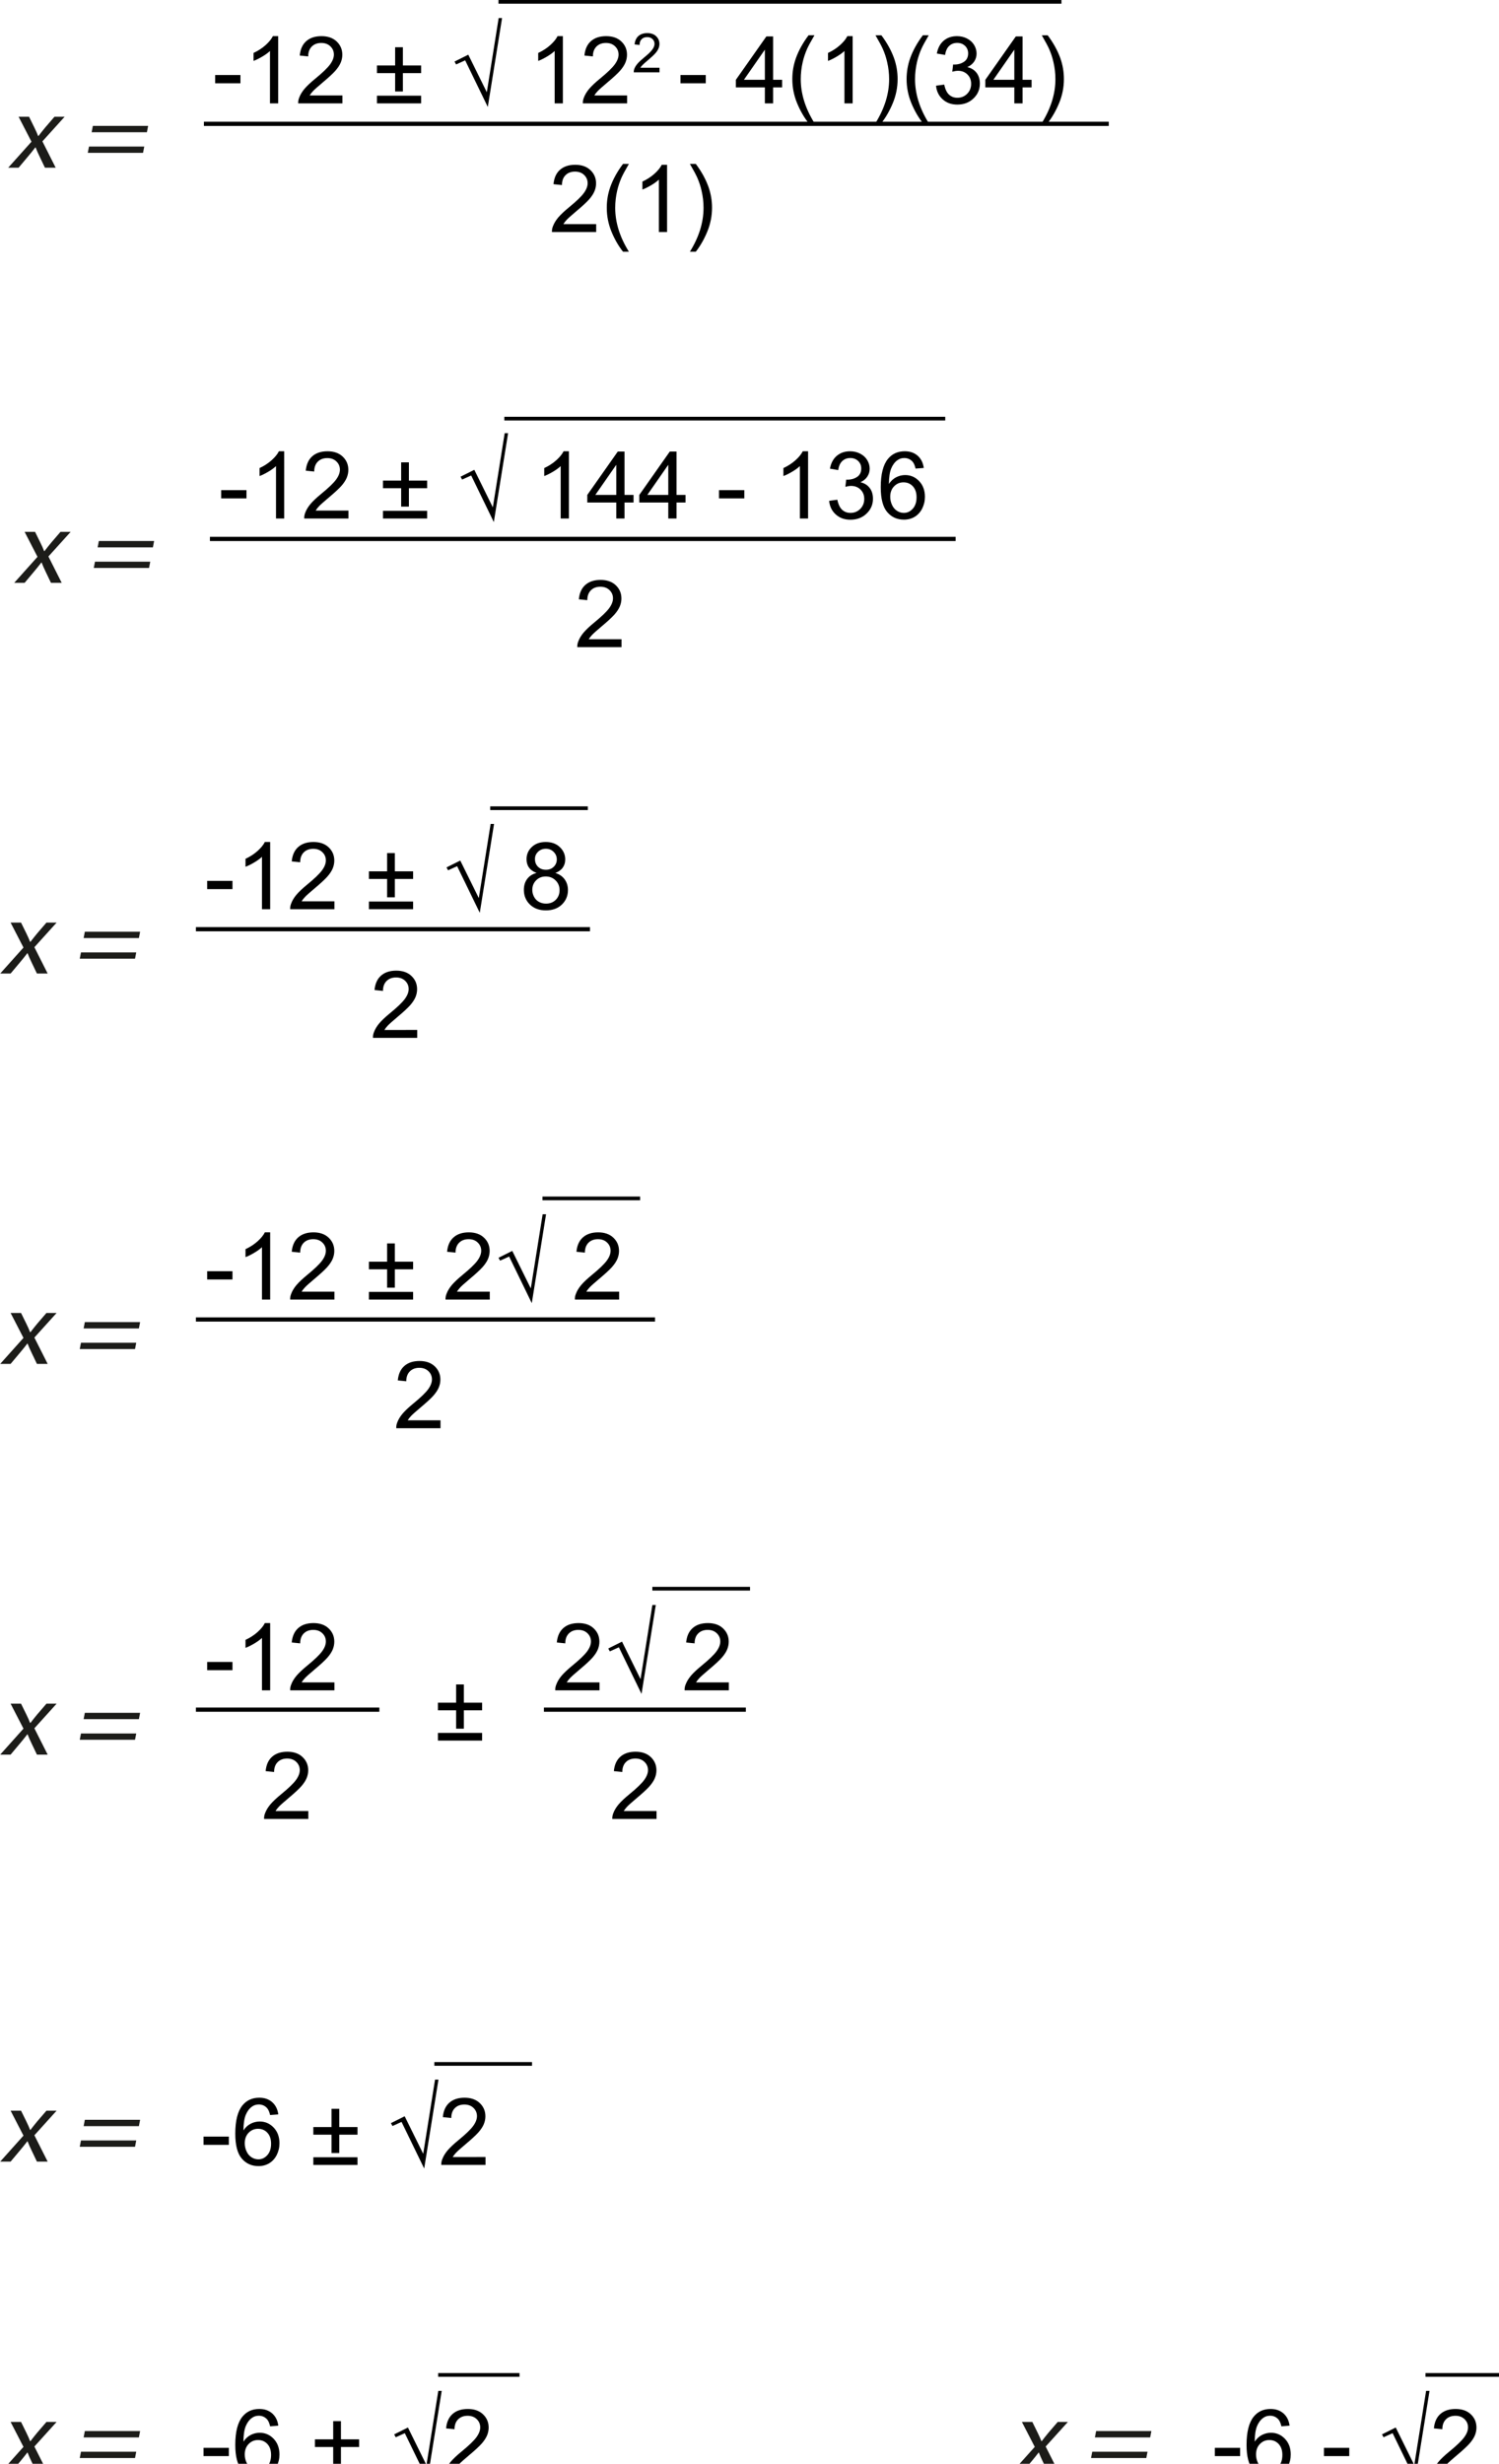<svg id="svg103435" version="1.1" viewBox="0 0 143.16 235.28" xmlns="http://www.w3.org/2000/svg">
 <title id="title104355">img_83</title>
 <g id="layer1" transform="translate(-31.231 -1.798)">
  <path id="path86059" d="m50.908 13.623h86.012" style="fill:none;stroke-linecap:square;stroke-miterlimit:10;stroke-width:.403;stroke:#000"/>
  <g id="g86081" transform="matrix(.353 0 0 .353 .623 -2242.2)">
   <g id="use86061" transform="translate(144.12 6384.9)">
    <path id="path102587" d="m0.797-5.438v-2.234h6.844v2.234z"/>
   </g>
   <g id="use86063" transform="translate(152.55 6384.9)">
    <path id="path102591" d="m9.422 0h-2.219v-14.172c-0.543 0.512-1.246 1.023-2.109 1.531-0.867 0.512-1.648 0.898-2.344 1.156v-2.156c1.25-0.582 2.336-1.289 3.266-2.125 0.926-0.832 1.582-1.641 1.969-2.422h1.438z"/>
   </g>
   <g id="use86065" transform="translate(166.62 6384.9)">
    <path id="path102595" d="m12.734-2.141v2.141h-11.969c-0.023-0.531 0.066-1.047 0.266-1.547 0.301-0.812 0.785-1.613 1.453-2.406 0.676-0.789 1.645-1.703 2.906-2.734 1.969-1.613 3.297-2.891 3.984-3.828 0.695-0.945 1.047-1.844 1.047-2.688 0-0.883-0.32-1.629-0.953-2.234-0.625-0.602-1.445-0.906-2.453-0.906-1.074 0-1.934 0.324-2.578 0.969-0.637 0.637-0.961 1.527-0.969 2.672l-2.281-0.234c0.156-1.707 0.742-3.008 1.766-3.906 1.02-0.895 2.391-1.344 4.109-1.344 1.738 0 3.113 0.484 4.125 1.453 1.008 0.961 1.516 2.152 1.516 3.578 0 0.73-0.148 1.445-0.438 2.141-0.293 0.699-0.781 1.438-1.469 2.219-0.688 0.773-1.836 1.828-3.438 3.172-1.336 1.125-2.195 1.891-2.578 2.297-0.375 0.398-0.684 0.793-0.922 1.188z"/>
   </g>
   <g id="use86067" transform="translate(180.69 6384.9)"></g>
   <g id="use86069" transform="translate(187.72 6384.9)">
    <path id="path102603" d="m5.891-3.219v-4.969h-4.922v-2.062h4.922v-4.938h2.094v4.938h4.938v2.062h-4.938v4.969zm7.031 3.219h-11.953v-2.078h11.953z"/>
   </g>
   <g id="use86071" transform="translate(201.61 6384.9)"></g>
   <g id="use86073" transform="translate(208.65 6384.9)">
    <path id="path102611" d="m12.969-23.078h0.922l-3.859 24.047-6.125-12.609-2.453 1.109-0.422-0.781 3.719-1.859 5.016 10.156z"/>
   </g>
   <g id="use86075" transform="translate(222.54 6384.9)"></g>
   <g id="use86077" transform="translate(229.57 6384.9)">
    <path id="path102619" d="m9.422 0h-2.219v-14.172c-0.543 0.512-1.246 1.023-2.109 1.531-0.867 0.512-1.648 0.898-2.344 1.156v-2.156c1.25-0.582 2.336-1.289 3.266-2.125 0.926-0.832 1.582-1.641 1.969-2.422h1.438z"/>
   </g>
   <g id="use86079" transform="translate(243.64 6384.9)">
    <path id="path102623" d="m12.734-2.141v2.141h-11.969c-0.023-0.531 0.066-1.047 0.266-1.547 0.301-0.812 0.785-1.613 1.453-2.406 0.676-0.789 1.645-1.703 2.906-2.734 1.969-1.613 3.297-2.891 3.984-3.828 0.695-0.945 1.047-1.844 1.047-2.688 0-0.883-0.32-1.629-0.953-2.234-0.625-0.602-1.445-0.906-2.453-0.906-1.074 0-1.934 0.324-2.578 0.969-0.637 0.637-0.961 1.527-0.969 2.672l-2.281-0.234c0.156-1.707 0.742-3.008 1.766-3.906 1.02-0.895 2.391-1.344 4.109-1.344 1.738 0 3.113 0.484 4.125 1.453 1.008 0.961 1.516 2.152 1.516 3.578 0 0.73-0.148 1.445-0.438 2.141-0.293 0.699-0.781 1.438-1.469 2.219-0.688 0.773-1.836 1.828-3.438 3.172-1.336 1.125-2.195 1.891-2.578 2.297-0.375 0.398-0.684 0.793-0.922 1.188z"/>
   </g>
  </g>
  <g id="g86087" transform="matrix(.353 0 0 .353 .623 -2242.2)">
   <g id="use86083" transform="translate(257.71 6376.5)">
    <path id="path102627" d="m7.422-1.25v1.25h-6.969c-0.012-0.312 0.035-0.613 0.141-0.906 0.176-0.469 0.457-0.93 0.844-1.391 0.395-0.469 0.961-1.004 1.703-1.609 1.156-0.938 1.93-1.68 2.328-2.234 0.406-0.551 0.609-1.07 0.609-1.562 0-0.508-0.184-0.941-0.547-1.297-0.367-0.352-0.844-0.531-1.438-0.531-0.625 0-1.125 0.188-1.5 0.562s-0.562 0.898-0.562 1.562l-1.344-0.141c0.094-0.988 0.438-1.742 1.031-2.266 0.594-0.531 1.395-0.797 2.406-0.797 1.008 0 1.805 0.281 2.391 0.844 0.594 0.562 0.891 1.262 0.891 2.094 0 0.43-0.09 0.844-0.266 1.25-0.168 0.406-0.453 0.84-0.859 1.297-0.398 0.449-1.059 1.062-1.984 1.844-0.781 0.656-1.281 1.105-1.5 1.344-0.219 0.23-0.402 0.461-0.547 0.688z"/>
   </g>
   <g id="use86085" transform="translate(265.91 6376.5)"></g>
  </g>
  <g id="g86109" transform="matrix(.353 0 0 .353 .623 -2242.2)">
   <g id="use86089" transform="translate(270.01 6384.9)">
    <path id="path102635" d="m0.797-5.438v-2.234h6.844v2.234z"/>
   </g>
   <g id="use86091" transform="translate(278.44 6384.9)"></g>
   <g id="use86093" transform="translate(285.47 6384.9)">
    <path id="path102643" d="m8.172 0v-4.328h-7.844v-2.047l8.25-11.734h1.828v11.734h2.438v2.047h-2.438v4.328zm0-6.375v-8.156l-5.672 8.156z"/>
   </g>
   <g id="use86095" transform="translate(299.54 6384.9)">
    <path id="path102647" d="m5.922 5.328c-1.23-1.555-2.273-3.367-3.125-5.438-0.844-2.07-1.266-4.223-1.266-6.453 0-1.957 0.316-3.832 0.953-5.625 0.738-2.082 1.883-4.16 3.438-6.234h1.594c-1 1.719-1.664 2.945-1.984 3.672-0.5 1.137-0.898 2.324-1.188 3.562-0.355 1.543-0.531 3.09-0.531 4.641 0 3.961 1.234 7.914 3.703 11.875z"/>
   </g>
   <g id="use86097" transform="translate(307.97 6384.9)">
    <path id="path102651" d="m9.422 0h-2.219v-14.172c-0.543 0.512-1.246 1.023-2.109 1.531-0.867 0.512-1.648 0.898-2.344 1.156v-2.156c1.25-0.582 2.336-1.289 3.266-2.125 0.926-0.832 1.582-1.641 1.969-2.422h1.438z"/>
   </g>
   <g id="use86099" transform="translate(322.04 6384.9)">
    <path id="path102655" d="m3.125 5.328h-1.594c2.457-3.961 3.688-7.914 3.688-11.875 0-1.551-0.18-3.086-0.531-4.609-0.273-1.227-0.664-2.414-1.172-3.562-0.324-0.738-0.984-1.973-1.984-3.703h1.594c1.551 2.074 2.695 4.152 3.438 6.234 0.633 1.793 0.953 3.668 0.953 5.625 0 2.231-0.43 4.383-1.281 6.453-0.855 2.07-1.891 3.883-3.109 5.438z"/>
   </g>
   <g id="use86101" transform="translate(330.46 6384.9)">
    <path id="path102659" d="m5.922 5.328c-1.23-1.555-2.273-3.367-3.125-5.438-0.844-2.07-1.266-4.223-1.266-6.453 0-1.957 0.316-3.832 0.953-5.625 0.738-2.082 1.883-4.16 3.438-6.234h1.594c-1 1.719-1.664 2.945-1.984 3.672-0.5 1.137-0.898 2.324-1.188 3.562-0.355 1.543-0.531 3.09-0.531 4.641 0 3.961 1.234 7.914 3.703 11.875z"/>
   </g>
   <g id="use86103" transform="translate(338.89 6384.9)">
    <path id="path102663" d="m1.062-4.781 2.219-0.297c0.258 1.262 0.695 2.172 1.312 2.734 0.613 0.555 1.359 0.828 2.234 0.828 1.051 0 1.938-0.359 2.656-1.078 0.719-0.727 1.078-1.629 1.078-2.703 0-1.02-0.336-1.859-1-2.516-0.668-0.664-1.516-1-2.547-1-0.418 0-0.938 0.078-1.562 0.234l0.234-1.953c0.156 0.023 0.273 0.031 0.359 0.031 0.945 0 1.801-0.242 2.562-0.734 0.758-0.5 1.141-1.266 1.141-2.297 0-0.812-0.277-1.484-0.828-2.016-0.555-0.539-1.266-0.812-2.141-0.812-0.867 0-1.59 0.277-2.172 0.828-0.574 0.543-0.938 1.355-1.094 2.438l-2.234-0.391c0.27-1.488 0.883-2.644 1.844-3.469 0.969-0.82 2.172-1.234 3.609-1.234 0.988 0 1.895 0.215 2.719 0.641 0.832 0.43 1.469 1.008 1.906 1.734 0.445 0.73 0.672 1.512 0.672 2.344 0 0.781-0.215 1.496-0.641 2.141-0.418 0.637-1.039 1.141-1.859 1.516 1.07 0.25 1.906 0.766 2.5 1.547 0.594 0.773 0.891 1.746 0.891 2.922 0 1.574-0.578 2.914-1.734 4.016-1.148 1.105-2.606 1.656-4.375 1.656-1.586 0-2.902-0.473-3.953-1.422-1.055-0.945-1.652-2.176-1.797-3.688z"/>
   </g>
   <g id="use86105" transform="translate(352.96 6384.9)">
    <path id="path102667" d="m8.172 0v-4.328h-7.844v-2.047l8.25-11.734h1.828v11.734h2.438v2.047h-2.438v4.328zm0-6.375v-8.156l-5.672 8.156z"/>
   </g>
   <g id="use86107" transform="translate(367.03 6384.9)">
    <path id="path102671" d="m3.125 5.328h-1.594c2.457-3.961 3.688-7.914 3.688-11.875 0-1.551-0.18-3.086-0.531-4.609-0.273-1.227-0.664-2.414-1.172-3.562-0.324-0.738-0.984-1.973-1.984-3.703h1.594c1.551 2.074 2.695 4.152 3.438 6.234 0.633 1.793 0.953 3.668 0.953 5.625 0 2.231-0.43 4.383-1.281 6.453-0.855 2.07-1.891 3.883-3.109 5.438z"/>
   </g>
  </g>
  <g id="g86119" transform="matrix(.353 0 0 .353 .623 -2242.2)">
   <g id="use86111" transform="translate(235.27 6419.7)">
    <path id="path102675" d="m12.734-2.141v2.141h-11.969c-0.023-0.531 0.066-1.047 0.266-1.547 0.301-0.812 0.785-1.613 1.453-2.406 0.676-0.789 1.645-1.703 2.906-2.734 1.969-1.613 3.297-2.891 3.984-3.828 0.695-0.945 1.047-1.844 1.047-2.688 0-0.883-0.32-1.629-0.953-2.234-0.625-0.602-1.445-0.906-2.453-0.906-1.074 0-1.934 0.324-2.578 0.969-0.637 0.637-0.961 1.527-0.969 2.672l-2.281-0.234c0.156-1.707 0.742-3.008 1.766-3.906 1.02-0.895 2.391-1.344 4.109-1.344 1.738 0 3.113 0.484 4.125 1.453 1.008 0.961 1.516 2.152 1.516 3.578 0 0.73-0.148 1.445-0.438 2.141-0.293 0.699-0.781 1.438-1.469 2.219-0.688 0.773-1.836 1.828-3.438 3.172-1.336 1.125-2.195 1.891-2.578 2.297-0.375 0.398-0.684 0.793-0.922 1.188z"/>
   </g>
   <g id="use86113" transform="translate(249.34 6419.7)">
    <path id="path102679" d="m5.922 5.328c-1.23-1.555-2.273-3.367-3.125-5.438-0.844-2.07-1.266-4.223-1.266-6.453 0-1.957 0.316-3.832 0.953-5.625 0.738-2.082 1.883-4.16 3.438-6.234h1.594c-1 1.719-1.664 2.945-1.984 3.672-0.5 1.137-0.898 2.324-1.188 3.562-0.355 1.543-0.531 3.09-0.531 4.641 0 3.961 1.234 7.914 3.703 11.875z"/>
   </g>
   <g id="use86115" transform="translate(257.76 6419.7)">
    <path id="path102683" d="m9.422 0h-2.219v-14.172c-0.543 0.512-1.246 1.023-2.109 1.531-0.867 0.512-1.648 0.898-2.344 1.156v-2.156c1.25-0.582 2.336-1.289 3.266-2.125 0.926-0.832 1.582-1.641 1.969-2.422h1.438z"/>
   </g>
   <g id="use86117" transform="translate(271.83 6419.7)">
    <path id="path102687" d="m3.125 5.328h-1.594c2.457-3.961 3.688-7.914 3.688-11.875 0-1.551-0.18-3.086-0.531-4.609-0.273-1.227-0.664-2.414-1.172-3.562-0.324-0.738-0.984-1.973-1.984-3.703h1.594c1.551 2.074 2.695 4.152 3.438 6.234 0.633 1.793 0.953 3.668 0.953 5.625 0 2.231-0.43 4.383-1.281 6.453-0.855 2.07-1.891 3.883-3.109 5.438z"/>
   </g>
  </g>
  <g id="g86129" transform="matrix(.353 0 0 .353 .623 -2242.2)" style="fill:#1c1c19">
   <g id="use86121" transform="translate(88.696 6402.3)">
    <path id="path102691" d="m3.047-13.781 3.484 6.75-6.297 7.031h2.812l2.609-3.109c0.672-0.828 1.312-1.562 1.922-2.391h0.062c0.328 0.828 0.656 1.594 1.047 2.391l1.484 3.109h2.906l-3.594-7.125 6.016-6.656h-2.75l-2.516 2.922c-0.609 0.75-1.188 1.453-1.812 2.281h-0.094c-0.312-0.766-0.609-1.484-1-2.25l-1.453-2.953z"/>
   </g>
   <g id="use86123" transform="translate(102.26 6402.3)"></g>
   <g id="use86125" transform="translate(108.55 6402.3)">
    <path id="path102699" d="m17.906-9.594 0.328-1.719h-14.953l-0.328 1.719zm-1.047 5.578 0.328-1.703h-14.953l-0.328 1.703z"/>
   </g>
   <g id="use86127" transform="translate(125.96 6402.3)"></g>
  </g>
  <path id="path86131" d="m78.839 1.975h53.764" style="fill:none;stroke-miterlimit:10;stroke-width:.353;stroke:#000"/>
  <path id="path86359" d="m79.396 41.775h42.109" style="fill:none;stroke-miterlimit:10;stroke-width:.353;stroke:#000"/>
  <path id="path86361" d="m51.482 53.264h70.812" style="fill:none;stroke-linecap:square;stroke-miterlimit:10;stroke-width:.403;stroke:#000"/>
  <g id="g86397" transform="matrix(.353 0 0 .353 .623 -2242.2)">
   <g id="use86363" transform="translate(145.75 6497.2)">
    <path id="path102707" d="m0.797-5.438v-2.234h6.844v2.234z"/>
   </g>
   <g id="use86365" transform="translate(154.18 6497.2)">
    <path id="path102711" d="m9.422 0h-2.219v-14.172c-0.543 0.512-1.246 1.023-2.109 1.531-0.867 0.512-1.648 0.898-2.344 1.156v-2.156c1.25-0.582 2.336-1.289 3.266-2.125 0.926-0.832 1.582-1.641 1.969-2.422h1.438z"/>
   </g>
   <g id="use86367" transform="translate(168.25 6497.2)">
    <path id="path102715" d="m12.734-2.141v2.141h-11.969c-0.023-0.531 0.066-1.047 0.266-1.547 0.301-0.812 0.785-1.613 1.453-2.406 0.676-0.789 1.645-1.703 2.906-2.734 1.969-1.613 3.297-2.891 3.984-3.828 0.695-0.945 1.047-1.844 1.047-2.688 0-0.883-0.32-1.629-0.953-2.234-0.625-0.602-1.445-0.906-2.453-0.906-1.074 0-1.934 0.324-2.578 0.969-0.637 0.637-0.961 1.527-0.969 2.672l-2.281-0.234c0.156-1.707 0.742-3.008 1.766-3.906 1.02-0.895 2.391-1.344 4.109-1.344 1.738 0 3.113 0.484 4.125 1.453 1.008 0.961 1.516 2.152 1.516 3.578 0 0.73-0.148 1.445-0.438 2.141-0.293 0.699-0.781 1.438-1.469 2.219-0.688 0.773-1.836 1.828-3.438 3.172-1.336 1.125-2.195 1.891-2.578 2.297-0.375 0.398-0.684 0.793-0.922 1.188z"/>
   </g>
   <g id="use86369" transform="translate(182.32 6497.2)"></g>
   <g id="use86371" transform="translate(189.35 6497.2)">
    <path id="path102723" d="m5.891-3.219v-4.969h-4.922v-2.062h4.922v-4.938h2.094v4.938h4.938v2.062h-4.938v4.969zm7.031 3.219h-11.953v-2.078h11.953z"/>
   </g>
   <g id="use86373" transform="translate(203.24 6497.2)"></g>
   <g id="use86375" transform="translate(210.28 6497.2)">
    <path id="path102731" d="m12.969-23.078h0.922l-3.859 24.047-6.125-12.609-2.453 1.109-0.422-0.781 3.719-1.859 5.016 10.156z"/>
   </g>
   <g id="use86377" transform="translate(224.17 6497.2)"></g>
   <g id="use86379" transform="translate(231.2 6497.2)">
    <path id="path102739" d="m9.422 0h-2.219v-14.172c-0.543 0.512-1.246 1.023-2.109 1.531-0.867 0.512-1.648 0.898-2.344 1.156v-2.156c1.25-0.582 2.336-1.289 3.266-2.125 0.926-0.832 1.582-1.641 1.969-2.422h1.438z"/>
   </g>
   <g id="use86381" transform="translate(245.27 6497.2)">
    <path id="path102743" d="m8.172 0v-4.328h-7.844v-2.047l8.25-11.734h1.828v11.734h2.438v2.047h-2.438v4.328zm0-6.375v-8.156l-5.672 8.156z"/>
   </g>
   <g id="use86383" transform="translate(259.34 6497.2)">
    <path id="path102747" d="m8.172 0v-4.328h-7.844v-2.047l8.25-11.734h1.828v11.734h2.438v2.047h-2.438v4.328zm0-6.375v-8.156l-5.672 8.156z"/>
   </g>
   <g id="use86385" transform="translate(273.41 6497.2)"></g>
   <g id="use86387" transform="translate(280.44 6497.2)">
    <path id="path102755" d="m0.797-5.438v-2.234h6.844v2.234z"/>
   </g>
   <g id="use86389" transform="translate(288.87 6497.2)"></g>
   <g id="use86391" transform="translate(295.91 6497.2)">
    <path id="path102763" d="m9.422 0h-2.219v-14.172c-0.543 0.512-1.246 1.023-2.109 1.531-0.867 0.512-1.648 0.898-2.344 1.156v-2.156c1.25-0.582 2.336-1.289 3.266-2.125 0.926-0.832 1.582-1.641 1.969-2.422h1.438z"/>
   </g>
   <g id="use86393" transform="translate(309.97 6497.2)">
    <path id="path102767" d="m1.062-4.781 2.219-0.297c0.258 1.262 0.695 2.172 1.312 2.734 0.613 0.555 1.359 0.828 2.234 0.828 1.051 0 1.938-0.359 2.656-1.078 0.719-0.727 1.078-1.629 1.078-2.703 0-1.02-0.336-1.859-1-2.516-0.668-0.664-1.516-1-2.547-1-0.418 0-0.938 0.078-1.562 0.234l0.234-1.953c0.156 0.023 0.273 0.031 0.359 0.031 0.945 0 1.801-0.242 2.562-0.734 0.758-0.5 1.141-1.266 1.141-2.297 0-0.812-0.277-1.484-0.828-2.016-0.555-0.539-1.266-0.812-2.141-0.812-0.867 0-1.59 0.277-2.172 0.828-0.574 0.543-0.938 1.355-1.094 2.438l-2.234-0.391c0.27-1.488 0.883-2.644 1.844-3.469 0.969-0.82 2.172-1.234 3.609-1.234 0.988 0 1.895 0.215 2.719 0.641 0.832 0.43 1.469 1.008 1.906 1.734 0.445 0.73 0.672 1.512 0.672 2.344 0 0.781-0.215 1.496-0.641 2.141-0.418 0.637-1.039 1.141-1.859 1.516 1.07 0.25 1.906 0.766 2.5 1.547 0.594 0.773 0.891 1.746 0.891 2.922 0 1.574-0.578 2.914-1.734 4.016-1.148 1.105-2.606 1.656-4.375 1.656-1.586 0-2.902-0.473-3.953-1.422-1.055-0.945-1.652-2.176-1.797-3.688z"/>
   </g>
   <g id="use86395" transform="translate(324.04 6497.2)">
    <path id="path102771" d="m12.594-13.672-2.219 0.172c-0.199-0.875-0.48-1.508-0.844-1.906-0.594-0.633-1.336-0.953-2.219-0.953-0.711 0-1.328 0.199-1.859 0.594-0.711 0.512-1.266 1.258-1.672 2.234-0.398 0.98-0.605 2.375-0.625 4.188 0.539-0.812 1.195-1.414 1.969-1.812 0.77-0.395 1.582-0.594 2.438-0.594 1.477 0 2.738 0.547 3.781 1.641 1.039 1.094 1.562 2.508 1.562 4.234 0 1.137-0.246 2.195-0.734 3.172-0.492 0.969-1.164 1.715-2.016 2.234-0.855 0.52-1.828 0.781-2.922 0.781-1.855 0-3.367-0.68-4.531-2.047-1.168-1.363-1.75-3.609-1.75-6.734 0-3.5 0.645-6.047 1.938-7.641 1.125-1.383 2.644-2.078 4.562-2.078 1.414 0 2.578 0.402 3.484 1.203 0.914 0.805 1.469 1.906 1.656 3.312zm-9.078 7.797c0 0.773 0.16 1.508 0.484 2.203 0.32 0.699 0.773 1.234 1.359 1.609 0.582 0.367 1.195 0.547 1.844 0.547 0.938 0 1.742-0.379 2.422-1.141 0.676-0.758 1.016-1.789 1.016-3.094 0-1.25-0.336-2.234-1-2.953-0.668-0.719-1.512-1.078-2.531-1.078-1 0-1.852 0.359-2.547 1.078-0.699 0.719-1.047 1.664-1.047 2.828z"/>
   </g>
  </g>
  <g id="g86401" transform="matrix(.353 0 0 .353 .623 -2242.2)">
   <g id="use86399" transform="translate(242.13 6532)">
    <path id="path102775" d="m12.734-2.141v2.141h-11.969c-0.023-0.531 0.066-1.047 0.266-1.547 0.301-0.812 0.785-1.613 1.453-2.406 0.676-0.789 1.645-1.703 2.906-2.734 1.969-1.613 3.297-2.891 3.984-3.828 0.695-0.945 1.047-1.844 1.047-2.688 0-0.883-0.32-1.629-0.953-2.234-0.625-0.602-1.445-0.906-2.453-0.906-1.074 0-1.934 0.324-2.578 0.969-0.637 0.637-0.961 1.527-0.969 2.672l-2.281-0.234c0.156-1.707 0.742-3.008 1.766-3.906 1.02-0.895 2.391-1.344 4.109-1.344 1.738 0 3.113 0.484 4.125 1.453 1.008 0.961 1.516 2.152 1.516 3.578 0 0.73-0.148 1.445-0.438 2.141-0.293 0.699-0.781 1.438-1.469 2.219-0.688 0.773-1.836 1.828-3.438 3.172-1.336 1.125-2.195 1.891-2.578 2.297-0.375 0.398-0.684 0.793-0.922 1.188z"/>
   </g>
  </g>
  <g id="g86411" transform="matrix(.353 0 0 .353 .623 -2242.2)" style="fill:#1c1c19">
   <g id="use86403" transform="translate(90.324 6514.6)">
    <path id="path102779" d="m3.047-13.781 3.484 6.75-6.297 7.031h2.812l2.609-3.109c0.672-0.828 1.312-1.562 1.922-2.391h0.062c0.328 0.828 0.656 1.594 1.047 2.391l1.484 3.109h2.906l-3.594-7.125 6.016-6.656h-2.75l-2.516 2.922c-0.609 0.75-1.188 1.453-1.812 2.281h-0.094c-0.312-0.766-0.609-1.484-1-2.25l-1.453-2.953z"/>
   </g>
   <g id="use86405" transform="translate(103.88 6514.6)"></g>
   <g id="use86407" transform="translate(110.17 6514.6)">
    <path id="path102787" d="m17.906-9.594 0.328-1.719h-14.953l-0.328 1.719zm-1.047 5.578 0.328-1.703h-14.953l-0.328 1.703z"/>
   </g>
   <g id="use86409" transform="translate(127.59 6514.6)"></g>
  </g>
  <path id="path86537" d="m50.143 90.532h37.229" style="fill:none;stroke-linecap:square;stroke-miterlimit:10;stroke-width:.403;stroke:#000"/>
  <g id="g86557" transform="matrix(.353 0 0 .353 .623 -2242.2)">
   <g id="use86539" transform="translate(141.96 6602.9)">
    <path id="path102795" d="m0.797-5.438v-2.234h6.844v2.234z"/>
   </g>
   <g id="use86541" transform="translate(150.38 6602.9)">
    <path id="path102799" d="m9.422 0h-2.219v-14.172c-0.543 0.512-1.246 1.023-2.109 1.531-0.867 0.512-1.648 0.898-2.344 1.156v-2.156c1.25-0.582 2.336-1.289 3.266-2.125 0.926-0.832 1.582-1.641 1.969-2.422h1.438z"/>
   </g>
   <g id="use86543" transform="translate(164.45 6602.9)">
    <path id="path102803" d="m12.734-2.141v2.141h-11.969c-0.023-0.531 0.066-1.047 0.266-1.547 0.301-0.812 0.785-1.613 1.453-2.406 0.676-0.789 1.645-1.703 2.906-2.734 1.969-1.613 3.297-2.891 3.984-3.828 0.695-0.945 1.047-1.844 1.047-2.688 0-0.883-0.32-1.629-0.953-2.234-0.625-0.602-1.445-0.906-2.453-0.906-1.074 0-1.934 0.324-2.578 0.969-0.637 0.637-0.961 1.527-0.969 2.672l-2.281-0.234c0.156-1.707 0.742-3.008 1.766-3.906 1.02-0.895 2.391-1.344 4.109-1.344 1.738 0 3.113 0.484 4.125 1.453 1.008 0.961 1.516 2.152 1.516 3.578 0 0.73-0.148 1.445-0.438 2.141-0.293 0.699-0.781 1.438-1.469 2.219-0.688 0.773-1.836 1.828-3.438 3.172-1.336 1.125-2.195 1.891-2.578 2.297-0.375 0.398-0.684 0.793-0.922 1.188z"/>
   </g>
   <g id="use86545" transform="translate(178.52 6602.9)"></g>
   <g id="use86547" transform="translate(185.55 6602.9)">
    <path id="path102811" d="m5.891-3.219v-4.969h-4.922v-2.062h4.922v-4.938h2.094v4.938h4.938v2.062h-4.938v4.969zm7.031 3.219h-11.953v-2.078h11.953z"/>
   </g>
   <g id="use86549" transform="translate(199.45 6602.9)"></g>
   <g id="use86551" transform="translate(206.48 6602.9)">
    <path id="path102819" d="m12.969-23.078h0.922l-3.859 24.047-6.125-12.609-2.453 1.109-0.422-0.781 3.719-1.859 5.016 10.156z"/>
   </g>
   <g id="use86553" transform="translate(220.37 6602.9)"></g>
   <g id="use86555" transform="translate(227.41 6602.9)">
    <path id="path102827" d="m4.469-9.812c-0.918-0.344-1.602-0.828-2.047-1.453-0.449-0.625-0.672-1.375-0.672-2.25 0-1.312 0.473-2.414 1.422-3.312 0.945-0.906 2.207-1.359 3.781-1.359 1.582 0 2.852 0.465 3.812 1.391 0.969 0.918 1.453 2.031 1.453 3.344 0 0.844-0.227 1.578-0.672 2.203-0.438 0.617-1.105 1.094-2 1.438 1.113 0.355 1.957 0.938 2.531 1.75 0.582 0.805 0.875 1.766 0.875 2.891 0 1.543-0.547 2.844-1.641 3.906-1.094 1.055-2.539 1.578-4.328 1.578-1.781 0-3.219-0.523-4.312-1.578-1.094-1.062-1.641-2.383-1.641-3.969 0-1.176 0.297-2.16 0.891-2.953 0.594-0.801 1.441-1.344 2.547-1.625zm-0.438-3.781c0 0.867 0.273 1.57 0.828 2.109 0.551 0.543 1.266 0.812 2.141 0.812 0.852 0 1.555-0.27 2.109-0.812 0.551-0.539 0.828-1.203 0.828-1.984 0-0.812-0.289-1.492-0.859-2.047-0.562-0.562-1.262-0.844-2.094-0.844-0.855 0-1.562 0.277-2.125 0.828-0.555 0.543-0.828 1.188-0.828 1.938zm-0.719 8.375c0 0.625 0.148 1.234 0.453 1.828 0.301 0.594 0.742 1.059 1.328 1.391 0.594 0.324 1.234 0.484 1.922 0.484 1.062 0 1.938-0.336 2.625-1.016 0.695-0.688 1.047-1.562 1.047-2.625s-0.359-1.941-1.078-2.641c-0.711-0.707-1.602-1.062-2.672-1.062-1.043 0-1.906 0.352-2.594 1.047-0.688 0.688-1.031 1.555-1.031 2.594z"/>
   </g>
  </g>
  <g id="g86561" transform="matrix(.353 0 0 .353 .623 -2242.2)">
   <g id="use86559" transform="translate(186.85 6637.7)">
    <path id="path102831" d="m12.734-2.141v2.141h-11.969c-0.023-0.531 0.066-1.047 0.266-1.547 0.301-0.812 0.785-1.613 1.453-2.406 0.676-0.789 1.645-1.703 2.906-2.734 1.969-1.613 3.297-2.891 3.984-3.828 0.695-0.945 1.047-1.844 1.047-2.688 0-0.883-0.32-1.629-0.953-2.234-0.625-0.602-1.445-0.906-2.453-0.906-1.074 0-1.934 0.324-2.578 0.969-0.637 0.637-0.961 1.527-0.969 2.672l-2.281-0.234c0.156-1.707 0.742-3.008 1.766-3.906 1.02-0.895 2.391-1.344 4.109-1.344 1.738 0 3.113 0.484 4.125 1.453 1.008 0.961 1.516 2.152 1.516 3.578 0 0.73-0.148 1.445-0.438 2.141-0.293 0.699-0.781 1.438-1.469 2.219-0.688 0.773-1.836 1.828-3.438 3.172-1.336 1.125-2.195 1.891-2.578 2.297-0.375 0.398-0.684 0.793-0.922 1.188z"/>
   </g>
  </g>
  <g id="g86571" transform="matrix(.353 0 0 .353 .623 -2242.2)" style="fill:#1c1c19">
   <g id="use86563" transform="translate(86.528 6620.3)">
    <path id="path102835" d="m3.047-13.781 3.484 6.75-6.297 7.031h2.812l2.609-3.109c0.672-0.828 1.312-1.562 1.922-2.391h0.062c0.328 0.828 0.656 1.594 1.047 2.391l1.484 3.109h2.906l-3.594-7.125 6.016-6.656h-2.75l-2.516 2.922c-0.609 0.75-1.188 1.453-1.812 2.281h-0.094c-0.312-0.766-0.609-1.484-1-2.25l-1.453-2.953z"/>
   </g>
   <g id="use86565" transform="translate(100.09 6620.3)"></g>
   <g id="use86567" transform="translate(106.38 6620.3)">
    <path id="path102843" d="m17.906-9.594 0.328-1.719h-14.953l-0.328 1.719zm-1.047 5.578 0.328-1.703h-14.953l-0.328 1.703z"/>
   </g>
   <g id="use86569" transform="translate(123.79 6620.3)"></g>
  </g>
  <path id="path86573" d="m78.047 78.978h9.325" style="fill:none;stroke-miterlimit:10;stroke-width:.353;stroke:#000"/>
  <path id="path86757" d="m50.143 127.8h43.445" style="fill:none;stroke-linecap:square;stroke-miterlimit:10;stroke-width:.403;stroke:#000"/>
  <g id="g86779" transform="matrix(.353 0 0 .353 .623 -2242.2)">
   <g id="use86759" transform="translate(141.96 6708.5)">
    <path id="path102851" d="m0.797-5.438v-2.234h6.844v2.234z"/>
   </g>
   <g id="use86761" transform="translate(150.38 6708.5)">
    <path id="path102855" d="m9.422 0h-2.219v-14.172c-0.543 0.512-1.246 1.023-2.109 1.531-0.867 0.512-1.648 0.898-2.344 1.156v-2.156c1.25-0.582 2.336-1.289 3.266-2.125 0.926-0.832 1.582-1.641 1.969-2.422h1.438z"/>
   </g>
   <g id="use86763" transform="translate(164.45 6708.5)">
    <path id="path102859" d="m12.734-2.141v2.141h-11.969c-0.023-0.531 0.066-1.047 0.266-1.547 0.301-0.812 0.785-1.613 1.453-2.406 0.676-0.789 1.645-1.703 2.906-2.734 1.969-1.613 3.297-2.891 3.984-3.828 0.695-0.945 1.047-1.844 1.047-2.688 0-0.883-0.32-1.629-0.953-2.234-0.625-0.602-1.445-0.906-2.453-0.906-1.074 0-1.934 0.324-2.578 0.969-0.637 0.637-0.961 1.527-0.969 2.672l-2.281-0.234c0.156-1.707 0.742-3.008 1.766-3.906 1.02-0.895 2.391-1.344 4.109-1.344 1.738 0 3.113 0.484 4.125 1.453 1.008 0.961 1.516 2.152 1.516 3.578 0 0.73-0.148 1.445-0.438 2.141-0.293 0.699-0.781 1.438-1.469 2.219-0.688 0.773-1.836 1.828-3.438 3.172-1.336 1.125-2.195 1.891-2.578 2.297-0.375 0.398-0.684 0.793-0.922 1.188z"/>
   </g>
   <g id="use86765" transform="translate(178.52 6708.5)"></g>
   <g id="use86767" transform="translate(185.55 6708.5)">
    <path id="path102867" d="m5.891-3.219v-4.969h-4.922v-2.062h4.922v-4.938h2.094v4.938h4.938v2.062h-4.938v4.969zm7.031 3.219h-11.953v-2.078h11.953z"/>
   </g>
   <g id="use86769" transform="translate(199.45 6708.5)"></g>
   <g id="use86771" transform="translate(206.48 6708.5)">
    <path id="path102875" d="m12.734-2.141v2.141h-11.969c-0.023-0.531 0.066-1.047 0.266-1.547 0.301-0.812 0.785-1.613 1.453-2.406 0.676-0.789 1.645-1.703 2.906-2.734 1.969-1.613 3.297-2.891 3.984-3.828 0.695-0.945 1.047-1.844 1.047-2.688 0-0.883-0.32-1.629-0.953-2.234-0.625-0.602-1.445-0.906-2.453-0.906-1.074 0-1.934 0.324-2.578 0.969-0.637 0.637-0.961 1.527-0.969 2.672l-2.281-0.234c0.156-1.707 0.742-3.008 1.766-3.906 1.02-0.895 2.391-1.344 4.109-1.344 1.738 0 3.113 0.484 4.125 1.453 1.008 0.961 1.516 2.152 1.516 3.578 0 0.73-0.148 1.445-0.438 2.141-0.293 0.699-0.781 1.438-1.469 2.219-0.688 0.773-1.836 1.828-3.438 3.172-1.336 1.125-2.195 1.891-2.578 2.297-0.375 0.398-0.684 0.793-0.922 1.188z"/>
   </g>
   <g id="use86773" transform="translate(220.55 6708.5)">
    <path id="path102879" d="m12.969-23.078h0.922l-3.859 24.047-6.125-12.609-2.453 1.109-0.422-0.781 3.719-1.859 5.016 10.156z"/>
   </g>
   <g id="use86775" transform="translate(234.44 6708.5)"></g>
   <g id="use86777" transform="translate(241.48 6708.5)">
    <path id="path102887" d="m12.734-2.141v2.141h-11.969c-0.023-0.531 0.066-1.047 0.266-1.547 0.301-0.812 0.785-1.613 1.453-2.406 0.676-0.789 1.645-1.703 2.906-2.734 1.969-1.613 3.297-2.891 3.984-3.828 0.695-0.945 1.047-1.844 1.047-2.688 0-0.883-0.32-1.629-0.953-2.234-0.625-0.602-1.445-0.906-2.453-0.906-1.074 0-1.934 0.324-2.578 0.969-0.637 0.637-0.961 1.527-0.969 2.672l-2.281-0.234c0.156-1.707 0.742-3.008 1.766-3.906 1.02-0.895 2.391-1.344 4.109-1.344 1.738 0 3.113 0.484 4.125 1.453 1.008 0.961 1.516 2.152 1.516 3.578 0 0.73-0.148 1.445-0.438 2.141-0.293 0.699-0.781 1.438-1.469 2.219-0.688 0.773-1.836 1.828-3.438 3.172-1.336 1.125-2.195 1.891-2.578 2.297-0.375 0.398-0.684 0.793-0.922 1.188z"/>
   </g>
  </g>
  <g id="g86783" transform="matrix(.353 0 0 .353 .623 -2242.2)">
   <g id="use86781" transform="translate(193.15 6743.3)">
    <path id="path102891" d="m12.734-2.141v2.141h-11.969c-0.023-0.531 0.066-1.047 0.266-1.547 0.301-0.812 0.785-1.613 1.453-2.406 0.676-0.789 1.645-1.703 2.906-2.734 1.969-1.613 3.297-2.891 3.984-3.828 0.695-0.945 1.047-1.844 1.047-2.688 0-0.883-0.32-1.629-0.953-2.234-0.625-0.602-1.445-0.906-2.453-0.906-1.074 0-1.934 0.324-2.578 0.969-0.637 0.637-0.961 1.527-0.969 2.672l-2.281-0.234c0.156-1.707 0.742-3.008 1.766-3.906 1.02-0.895 2.391-1.344 4.109-1.344 1.738 0 3.113 0.484 4.125 1.453 1.008 0.961 1.516 2.152 1.516 3.578 0 0.73-0.148 1.445-0.438 2.141-0.293 0.699-0.781 1.438-1.469 2.219-0.688 0.773-1.836 1.828-3.438 3.172-1.336 1.125-2.195 1.891-2.578 2.297-0.375 0.398-0.684 0.793-0.922 1.188z"/>
   </g>
  </g>
  <g id="g86793" transform="matrix(.353 0 0 .353 .623 -2242.2)" style="fill:#1c1c19">
   <g id="use86785" transform="translate(86.528 6725.9)">
    <path id="path102895" d="m3.047-13.781 3.484 6.75-6.297 7.031h2.812l2.609-3.109c0.672-0.828 1.312-1.562 1.922-2.391h0.062c0.328 0.828 0.656 1.594 1.047 2.391l1.484 3.109h2.906l-3.594-7.125 6.016-6.656h-2.75l-2.516 2.922c-0.609 0.75-1.188 1.453-1.812 2.281h-0.094c-0.312-0.766-0.609-1.484-1-2.25l-1.453-2.953z"/>
   </g>
   <g id="use86787" transform="translate(100.09 6725.9)"></g>
   <g id="use86789" transform="translate(106.38 6725.9)">
    <path id="path102903" d="m17.906-9.594 0.328-1.719h-14.953l-0.328 1.719zm-1.047 5.578 0.328-1.703h-14.953l-0.328 1.703z"/>
   </g>
   <g id="use86791" transform="translate(123.79 6725.9)"></g>
  </g>
  <path id="path86795" d="m83.037 116.24h9.327" style="fill:none;stroke-miterlimit:10;stroke-width:.353;stroke:#000"/>
  <path id="path86797" d="m50.143 165.06h17.115" style="fill:none;stroke-linecap:square;stroke-miterlimit:10;stroke-width:.403;stroke:#000"/>
  <g id="g86807" transform="matrix(.353 0 0 .353 .623 -2242.2)">
   <g id="use86799" transform="translate(141.96 6814.2)">
    <path id="path102911" d="m0.797-5.438v-2.234h6.844v2.234z"/>
   </g>
   <g id="use86801" transform="translate(150.38 6814.2)">
    <path id="path102915" d="m9.422 0h-2.219v-14.172c-0.543 0.512-1.246 1.023-2.109 1.531-0.867 0.512-1.648 0.898-2.344 1.156v-2.156c1.25-0.582 2.336-1.289 3.266-2.125 0.926-0.832 1.582-1.641 1.969-2.422h1.438z"/>
   </g>
   <g id="use86803" transform="translate(164.45 6814.2)">
    <path id="path102919" d="m12.734-2.141v2.141h-11.969c-0.023-0.531 0.066-1.047 0.266-1.547 0.301-0.812 0.785-1.613 1.453-2.406 0.676-0.789 1.645-1.703 2.906-2.734 1.969-1.613 3.297-2.891 3.984-3.828 0.695-0.945 1.047-1.844 1.047-2.688 0-0.883-0.32-1.629-0.953-2.234-0.625-0.602-1.445-0.906-2.453-0.906-1.074 0-1.934 0.324-2.578 0.969-0.637 0.637-0.961 1.527-0.969 2.672l-2.281-0.234c0.156-1.707 0.742-3.008 1.766-3.906 1.02-0.895 2.391-1.344 4.109-1.344 1.738 0 3.113 0.484 4.125 1.453 1.008 0.961 1.516 2.152 1.516 3.578 0 0.73-0.148 1.445-0.438 2.141-0.293 0.699-0.781 1.438-1.469 2.219-0.688 0.773-1.836 1.828-3.438 3.172-1.336 1.125-2.195 1.891-2.578 2.297-0.375 0.398-0.684 0.793-0.922 1.188z"/>
   </g>
   <g id="use86805" transform="translate(178.52 6814.2)"></g>
  </g>
  <g id="g86811" transform="matrix(.353 0 0 .353 .623 -2242.2)">
   <g id="use86809" transform="translate(157.39 6849)">
    <path id="path102927" d="m12.734-2.141v2.141h-11.969c-0.023-0.531 0.066-1.047 0.266-1.547 0.301-0.812 0.785-1.613 1.453-2.406 0.676-0.789 1.645-1.703 2.906-2.734 1.969-1.613 3.297-2.891 3.984-3.828 0.695-0.945 1.047-1.844 1.047-2.688 0-0.883-0.32-1.629-0.953-2.234-0.625-0.602-1.445-0.906-2.453-0.906-1.074 0-1.934 0.324-2.578 0.969-0.637 0.637-0.961 1.527-0.969 2.672l-2.281-0.234c0.156-1.707 0.742-3.008 1.766-3.906 1.02-0.895 2.391-1.344 4.109-1.344 1.738 0 3.113 0.484 4.125 1.453 1.008 0.961 1.516 2.152 1.516 3.578 0 0.73-0.148 1.445-0.438 2.141-0.293 0.699-0.781 1.438-1.469 2.219-0.688 0.773-1.836 1.828-3.438 3.172-1.336 1.125-2.195 1.891-2.578 2.297-0.375 0.398-0.684 0.793-0.922 1.188z"/>
   </g>
  </g>
  <g id="g86821" transform="matrix(.353 0 0 .353 .623 -2242.2)" style="fill:#1c1c19">
   <g id="use86813" transform="translate(86.528 6831.6)">
    <path id="path102931" d="m3.047-13.781 3.484 6.75-6.297 7.031h2.812l2.609-3.109c0.672-0.828 1.312-1.562 1.922-2.391h0.062c0.328 0.828 0.656 1.594 1.047 2.391l1.484 3.109h2.906l-3.594-7.125 6.016-6.656h-2.75l-2.516 2.922c-0.609 0.75-1.188 1.453-1.812 2.281h-0.094c-0.312-0.766-0.609-1.484-1-2.25l-1.453-2.953z"/>
   </g>
   <g id="use86815" transform="translate(100.09 6831.6)"></g>
   <g id="use86817" transform="translate(106.38 6831.6)">
    <path id="path102939" d="m17.906-9.594 0.328-1.719h-14.953l-0.328 1.719zm-1.047 5.578 0.328-1.703h-14.953l-0.328 1.703z"/>
   </g>
   <g id="use86819" transform="translate(123.79 6831.6)"></g>
  </g>
  <g id="g86839" transform="matrix(.353 0 0 .353 .623 -2242.2)">
   <g id="use86823" transform="translate(140.98 6942.6)">
    <path id="path102947" d="m0.797-5.438v-2.234h6.844v2.234z"/>
   </g>
   <g id="use86825" transform="translate(149.41 6942.6)">
    <path id="path102951" d="m12.594-13.672-2.219 0.172c-0.199-0.875-0.48-1.508-0.844-1.906-0.594-0.633-1.336-0.953-2.219-0.953-0.711 0-1.328 0.199-1.859 0.594-0.711 0.512-1.266 1.258-1.672 2.234-0.398 0.98-0.605 2.375-0.625 4.188 0.539-0.812 1.195-1.414 1.969-1.812 0.77-0.395 1.582-0.594 2.438-0.594 1.477 0 2.738 0.547 3.781 1.641 1.039 1.094 1.562 2.508 1.562 4.234 0 1.137-0.246 2.195-0.734 3.172-0.492 0.969-1.164 1.715-2.016 2.234-0.855 0.52-1.828 0.781-2.922 0.781-1.855 0-3.367-0.68-4.531-2.047-1.168-1.363-1.75-3.609-1.75-6.734 0-3.5 0.645-6.047 1.938-7.641 1.125-1.383 2.644-2.078 4.562-2.078 1.414 0 2.578 0.402 3.484 1.203 0.914 0.805 1.469 1.906 1.656 3.312zm-9.078 7.797c0 0.773 0.16 1.508 0.484 2.203 0.32 0.699 0.773 1.234 1.359 1.609 0.582 0.367 1.195 0.547 1.844 0.547 0.938 0 1.742-0.379 2.422-1.141 0.676-0.758 1.016-1.789 1.016-3.094 0-1.25-0.336-2.234-1-2.953-0.668-0.719-1.512-1.078-2.531-1.078-1 0-1.852 0.359-2.547 1.078-0.699 0.719-1.047 1.664-1.047 2.828z"/>
   </g>
   <g id="use86827" transform="translate(163.48 6942.6)"></g>
   <g id="use86829" transform="translate(170.51 6942.6)">
    <path id="path102959" d="m5.891-3.219v-4.969h-4.922v-2.062h4.922v-4.938h2.094v4.938h4.938v2.062h-4.938v4.969zm7.031 3.219h-11.953v-2.078h11.953z"/>
   </g>
   <g id="use86831" transform="translate(184.4 6942.6)"></g>
   <g id="use86833" transform="translate(191.44 6942.6)">
    <path id="path102967" d="m12.969-23.078h0.922l-3.859 24.047-6.125-12.609-2.453 1.109-0.422-0.781 3.719-1.859 5.016 10.156z"/>
   </g>
   <g id="use86835" transform="translate(205.33 6942.6)">
    <path id="path102971" d="m12.734-2.141v2.141h-11.969c-0.023-0.531 0.066-1.047 0.266-1.547 0.301-0.812 0.785-1.613 1.453-2.406 0.676-0.789 1.645-1.703 2.906-2.734 1.969-1.613 3.297-2.891 3.984-3.828 0.695-0.945 1.047-1.844 1.047-2.688 0-0.883-0.32-1.629-0.953-2.234-0.625-0.602-1.445-0.906-2.453-0.906-1.074 0-1.934 0.324-2.578 0.969-0.637 0.637-0.961 1.527-0.969 2.672l-2.281-0.234c0.156-1.707 0.742-3.008 1.766-3.906 1.02-0.895 2.391-1.344 4.109-1.344 1.738 0 3.113 0.484 4.125 1.453 1.008 0.961 1.516 2.152 1.516 3.578 0 0.73-0.148 1.445-0.438 2.141-0.293 0.699-0.781 1.438-1.469 2.219-0.688 0.773-1.836 1.828-3.438 3.172-1.336 1.125-2.195 1.891-2.578 2.297-0.375 0.398-0.684 0.793-0.922 1.188z"/>
   </g>
   <g id="use86837" transform="translate(219.4 6942.6)"></g>
  </g>
  <g id="g86849" transform="matrix(.353 0 0 .353 .623 -2242.2)" style="fill:#1c1c19">
   <g id="use86841" transform="translate(86.528 6941.7)">
    <path id="path102979" d="m3.047-13.781 3.484 6.75-6.297 7.031h2.812l2.609-3.109c0.672-0.828 1.312-1.562 1.922-2.391h0.062c0.328 0.828 0.656 1.594 1.047 2.391l1.484 3.109h2.906l-3.594-7.125 6.016-6.656h-2.75l-2.516 2.922c-0.609 0.75-1.188 1.453-1.812 2.281h-0.094c-0.312-0.766-0.609-1.484-1-2.25l-1.453-2.953z"/>
   </g>
   <g id="use86843" transform="translate(100.09 6941.7)"></g>
   <g id="use86845" transform="translate(106.38 6941.7)">
    <path id="path102987" d="m17.906-9.594 0.328-1.719h-14.953l-0.328 1.719zm-1.047 5.578 0.328-1.703h-14.953l-0.328 1.703z"/>
   </g>
   <g id="use86847" transform="translate(123.79 6941.7)"></g>
  </g>
  <path id="path86851" d="m83.38 165.06h18.88" style="fill:none;stroke-linecap:square;stroke-miterlimit:10;stroke-width:.403;stroke:#000"/>
  <g id="g86861" transform="matrix(.353 0 0 .353 .623 -2242.2)">
   <g id="use86853" transform="translate(236.17 6814.2)">
    <path id="path102995" d="m12.734-2.141v2.141h-11.969c-0.023-0.531 0.066-1.047 0.266-1.547 0.301-0.812 0.785-1.613 1.453-2.406 0.676-0.789 1.645-1.703 2.906-2.734 1.969-1.613 3.297-2.891 3.984-3.828 0.695-0.945 1.047-1.844 1.047-2.688 0-0.883-0.32-1.629-0.953-2.234-0.625-0.602-1.445-0.906-2.453-0.906-1.074 0-1.934 0.324-2.578 0.969-0.637 0.637-0.961 1.527-0.969 2.672l-2.281-0.234c0.156-1.707 0.742-3.008 1.766-3.906 1.02-0.895 2.391-1.344 4.109-1.344 1.738 0 3.113 0.484 4.125 1.453 1.008 0.961 1.516 2.152 1.516 3.578 0 0.73-0.148 1.445-0.438 2.141-0.293 0.699-0.781 1.438-1.469 2.219-0.688 0.773-1.836 1.828-3.438 3.172-1.336 1.125-2.195 1.891-2.578 2.297-0.375 0.398-0.684 0.793-0.922 1.188z"/>
   </g>
   <g id="use86855" transform="translate(250.24 6814.2)">
    <path id="path102999" d="m12.969-23.078h0.922l-3.859 24.047-6.125-12.609-2.453 1.109-0.422-0.781 3.719-1.859 5.016 10.156z"/>
   </g>
   <g id="use86857" transform="translate(264.13 6814.2)"></g>
   <g id="use86859" transform="translate(271.16 6814.2)">
    <path id="path103007" d="m12.734-2.141v2.141h-11.969c-0.023-0.531 0.066-1.047 0.266-1.547 0.301-0.812 0.785-1.613 1.453-2.406 0.676-0.789 1.645-1.703 2.906-2.734 1.969-1.613 3.297-2.891 3.984-3.828 0.695-0.945 1.047-1.844 1.047-2.688 0-0.883-0.32-1.629-0.953-2.234-0.625-0.602-1.445-0.906-2.453-0.906-1.074 0-1.934 0.324-2.578 0.969-0.637 0.637-0.961 1.527-0.969 2.672l-2.281-0.234c0.156-1.707 0.742-3.008 1.766-3.906 1.02-0.895 2.391-1.344 4.109-1.344 1.738 0 3.113 0.484 4.125 1.453 1.008 0.961 1.516 2.152 1.516 3.578 0 0.73-0.148 1.445-0.438 2.141-0.293 0.699-0.781 1.438-1.469 2.219-0.688 0.773-1.836 1.828-3.438 3.172-1.336 1.125-2.195 1.891-2.578 2.297-0.375 0.398-0.684 0.793-0.922 1.188z"/>
   </g>
  </g>
  <g id="g86865" transform="matrix(.353 0 0 .353 .623 -2242.2)">
   <g id="use86863" transform="translate(251.6 6849)">
    <path id="path103011" d="m12.734-2.141v2.141h-11.969c-0.023-0.531 0.066-1.047 0.266-1.547 0.301-0.812 0.785-1.613 1.453-2.406 0.676-0.789 1.645-1.703 2.906-2.734 1.969-1.613 3.297-2.891 3.984-3.828 0.695-0.945 1.047-1.844 1.047-2.688 0-0.883-0.32-1.629-0.953-2.234-0.625-0.602-1.445-0.906-2.453-0.906-1.074 0-1.934 0.324-2.578 0.969-0.637 0.637-0.961 1.527-0.969 2.672l-2.281-0.234c0.156-1.707 0.742-3.008 1.766-3.906 1.02-0.895 2.391-1.344 4.109-1.344 1.738 0 3.113 0.484 4.125 1.453 1.008 0.961 1.516 2.152 1.516 3.578 0 0.73-0.148 1.445-0.438 2.141-0.293 0.699-0.781 1.438-1.469 2.219-0.688 0.773-1.836 1.828-3.438 3.172-1.336 1.125-2.195 1.891-2.578 2.297-0.375 0.398-0.684 0.793-0.922 1.188z"/>
   </g>
  </g>
  <path id="path86867" d="m93.533 153.51h9.327" style="fill:none;stroke-miterlimit:10;stroke-width:.353;stroke:#000"/>
  <path id="path86869" d="m72.714 198.89h9.327" style="fill:none;stroke-miterlimit:10;stroke-width:.353;stroke:#000"/>
  <g id="g86887" transform="matrix(.353 0 0 .353 .623 -2242.2)">
   <g id="use86871" transform="translate(140.98 7026.8)">
    <path id="path103015" d="m0.797-5.438v-2.234h6.844v2.234z"/>
   </g>
   <g id="use86873" transform="translate(149.41 7026.8)">
    <path id="path103019" d="m12.594-13.672-2.219 0.172c-0.199-0.875-0.48-1.508-0.844-1.906-0.594-0.633-1.336-0.953-2.219-0.953-0.711 0-1.328 0.199-1.859 0.594-0.711 0.512-1.266 1.258-1.672 2.234-0.398 0.98-0.605 2.375-0.625 4.188 0.539-0.812 1.195-1.414 1.969-1.812 0.77-0.395 1.582-0.594 2.438-0.594 1.477 0 2.738 0.547 3.781 1.641 1.039 1.094 1.562 2.508 1.562 4.234 0 1.137-0.246 2.195-0.734 3.172-0.492 0.969-1.164 1.715-2.016 2.234-0.855 0.52-1.828 0.781-2.922 0.781-1.855 0-3.367-0.68-4.531-2.047-1.168-1.363-1.75-3.609-1.75-6.734 0-3.5 0.645-6.047 1.938-7.641 1.125-1.383 2.644-2.078 4.562-2.078 1.414 0 2.578 0.402 3.484 1.203 0.914 0.805 1.469 1.906 1.656 3.312zm-9.078 7.797c0 0.773 0.16 1.508 0.484 2.203 0.32 0.699 0.773 1.234 1.359 1.609 0.582 0.367 1.195 0.547 1.844 0.547 0.938 0 1.742-0.379 2.422-1.141 0.676-0.758 1.016-1.789 1.016-3.094 0-1.25-0.336-2.234-1-2.953-0.668-0.719-1.512-1.078-2.531-1.078-1 0-1.852 0.359-2.547 1.078-0.699 0.719-1.047 1.664-1.047 2.828z"/>
   </g>
   <g id="use86875" transform="translate(163.48 7026.8)"></g>
   <g id="use86877" transform="translate(170.51 7026.8)">
    <path id="path103027" d="m6.344-2.922v-4.969h-4.938v-2.078h4.938v-4.922h2.094v4.922h4.922v2.078h-4.922v4.969z"/>
   </g>
   <g id="use86879" transform="translate(185.29 7026.8)"></g>
   <g id="use86881" transform="translate(192.32 7026.8)">
    <path id="path103035" d="m12.969-23.078h0.922l-3.859 24.047-6.125-12.609-2.453 1.109-0.422-0.781 3.719-1.859 5.016 10.156z"/>
   </g>
   <g id="use86883" transform="translate(206.21 7026.8)">
    <path id="path103039" d="m12.734-2.141v2.141h-11.969c-0.023-0.531 0.066-1.047 0.266-1.547 0.301-0.812 0.785-1.613 1.453-2.406 0.676-0.789 1.645-1.703 2.906-2.734 1.969-1.613 3.297-2.891 3.984-3.828 0.695-0.945 1.047-1.844 1.047-2.688 0-0.883-0.32-1.629-0.953-2.234-0.625-0.602-1.445-0.906-2.453-0.906-1.074 0-1.934 0.324-2.578 0.969-0.637 0.637-0.961 1.527-0.969 2.672l-2.281-0.234c0.156-1.707 0.742-3.008 1.766-3.906 1.02-0.895 2.391-1.344 4.109-1.344 1.738 0 3.113 0.484 4.125 1.453 1.008 0.961 1.516 2.152 1.516 3.578 0 0.73-0.148 1.445-0.438 2.141-0.293 0.699-0.781 1.438-1.469 2.219-0.688 0.773-1.836 1.828-3.438 3.172-1.336 1.125-2.195 1.891-2.578 2.297-0.375 0.398-0.684 0.793-0.922 1.188z"/>
   </g>
   <g id="use86885" transform="translate(220.28 7026.8)"></g>
  </g>
  <g id="g86897" transform="matrix(.353 0 0 .353 .623 -2242.2)" style="fill:#1c1c19">
   <g id="use86889" transform="translate(86.528 7025.9)">
    <path id="path103047" d="m3.047-13.781 3.484 6.75-6.297 7.031h2.812l2.609-3.109c0.672-0.828 1.312-1.562 1.922-2.391h0.062c0.328 0.828 0.656 1.594 1.047 2.391l1.484 3.109h2.906l-3.594-7.125 6.016-6.656h-2.75l-2.516 2.922c-0.609 0.75-1.188 1.453-1.812 2.281h-0.094c-0.312-0.766-0.609-1.484-1-2.25l-1.453-2.953z"/>
   </g>
   <g id="use86891" transform="translate(100.09 7025.9)"></g>
   <g id="use86893" transform="translate(106.38 7025.9)">
    <path id="path103055" d="m17.906-9.594 0.328-1.719h-14.953l-0.328 1.719zm-1.047 5.578 0.328-1.703h-14.953l-0.328 1.703z"/>
   </g>
   <g id="use86895" transform="translate(123.79 7025.9)"></g>
  </g>
  <path id="path86899" d="m73.076 228.59h7.771" style="fill:none;stroke-miterlimit:10;stroke-width:.353;stroke:#000"/>
  <g id="g86949" transform="matrix(.353 0 0 .353 .623 -2242.2)">
   <g id="use86933" transform="translate(414.58 7026.8)">
    <path id="path103063" d="m0.797-5.438v-2.234h6.844v2.234z"/>
   </g>
   <g id="use86935" transform="translate(423.01 7026.8)">
    <path id="path103067" d="m12.594-13.672-2.219 0.172c-0.199-0.875-0.48-1.508-0.844-1.906-0.594-0.633-1.336-0.953-2.219-0.953-0.711 0-1.328 0.199-1.859 0.594-0.711 0.512-1.266 1.258-1.672 2.234-0.398 0.98-0.605 2.375-0.625 4.188 0.539-0.812 1.195-1.414 1.969-1.812 0.77-0.395 1.582-0.594 2.438-0.594 1.477 0 2.738 0.547 3.781 1.641 1.039 1.094 1.562 2.508 1.562 4.234 0 1.137-0.246 2.195-0.734 3.172-0.492 0.969-1.164 1.715-2.016 2.234-0.855 0.52-1.828 0.781-2.922 0.781-1.855 0-3.367-0.68-4.531-2.047-1.168-1.363-1.75-3.609-1.75-6.734 0-3.5 0.645-6.047 1.938-7.641 1.125-1.383 2.644-2.078 4.562-2.078 1.414 0 2.578 0.402 3.484 1.203 0.914 0.805 1.469 1.906 1.656 3.312zm-9.078 7.797c0 0.773 0.16 1.508 0.484 2.203 0.32 0.699 0.773 1.234 1.359 1.609 0.582 0.367 1.195 0.547 1.844 0.547 0.938 0 1.742-0.379 2.422-1.141 0.676-0.758 1.016-1.789 1.016-3.094 0-1.25-0.336-2.234-1-2.953-0.668-0.719-1.512-1.078-2.531-1.078-1 0-1.852 0.359-2.547 1.078-0.699 0.719-1.047 1.664-1.047 2.828z"/>
   </g>
   <g id="use86937" transform="translate(437.07 7026.8)"></g>
   <g id="use86939" transform="translate(444.11 7026.8)">
    <path id="path103075" d="m0.797-5.438v-2.234h6.844v2.234z"/>
   </g>
   <g id="use86941" transform="translate(452.54 7026.8)"></g>
   <g id="use86943" transform="translate(459.57 7026.8)">
    <path id="path103083" d="m12.969-23.078h0.922l-3.859 24.047-6.125-12.609-2.453 1.109-0.422-0.781 3.719-1.859 5.016 10.156z"/>
   </g>
   <g id="use86945" transform="translate(473.46 7026.8)">
    <path id="path103087" d="m12.734-2.141v2.141h-11.969c-0.023-0.531 0.066-1.047 0.266-1.547 0.301-0.812 0.785-1.613 1.453-2.406 0.676-0.789 1.645-1.703 2.906-2.734 1.969-1.613 3.297-2.891 3.984-3.828 0.695-0.945 1.047-1.844 1.047-2.688 0-0.883-0.32-1.629-0.953-2.234-0.625-0.602-1.445-0.906-2.453-0.906-1.074 0-1.934 0.324-2.578 0.969-0.637 0.637-0.961 1.527-0.969 2.672l-2.281-0.234c0.156-1.707 0.742-3.008 1.766-3.906 1.02-0.895 2.391-1.344 4.109-1.344 1.738 0 3.113 0.484 4.125 1.453 1.008 0.961 1.516 2.152 1.516 3.578 0 0.73-0.148 1.445-0.438 2.141-0.293 0.699-0.781 1.438-1.469 2.219-0.688 0.773-1.836 1.828-3.438 3.172-1.336 1.125-2.195 1.891-2.578 2.297-0.375 0.398-0.684 0.793-0.922 1.188z"/>
   </g>
   <g id="use86947" transform="translate(487.53 7026.8)"></g>
  </g>
  <g id="g86959" transform="matrix(.353 0 0 .353 .623 -2242.2)" style="fill:#1c1c19">
   <g id="use86951" transform="translate(360.13 7025.9)">
    <path id="path103095" d="m3.047-13.781 3.484 6.75-6.297 7.031h2.812l2.609-3.109c0.672-0.828 1.312-1.562 1.922-2.391h0.062c0.328 0.828 0.656 1.594 1.047 2.391l1.484 3.109h2.906l-3.594-7.125 6.016-6.656h-2.75l-2.516 2.922c-0.609 0.75-1.188 1.453-1.812 2.281h-0.094c-0.312-0.766-0.609-1.484-1-2.25l-1.453-2.953z"/>
   </g>
   <g id="use86953" transform="translate(373.69 7025.9)"></g>
   <g id="use86955" transform="translate(379.98 7025.9)">
    <path id="path103103" d="m17.906-9.594 0.328-1.719h-14.953l-0.328 1.719zm-1.047 5.578 0.328-1.703h-14.953l-0.328 1.703z"/>
   </g>
   <g id="use86957" transform="translate(397.39 7025.9)"></g>
  </g>
  <path id="path86961" d="m167.37 228.59h7.022" style="fill:none;stroke-miterlimit:10;stroke-width:.353;stroke:#000"/>
  <g id="g87949" transform="matrix(.353 0 0 .353 .623 -2242.2)">
   <g id="use87947" transform="translate(204.22 6827.8)">
    <path id="path103111" d="m5.891-3.219v-4.969h-4.922v-2.062h4.922v-4.938h2.094v4.938h4.938v2.062h-4.938v4.969zm7.031 3.219h-11.953v-2.078h11.953z"/>
   </g>
  </g>
 </g>
</svg>
